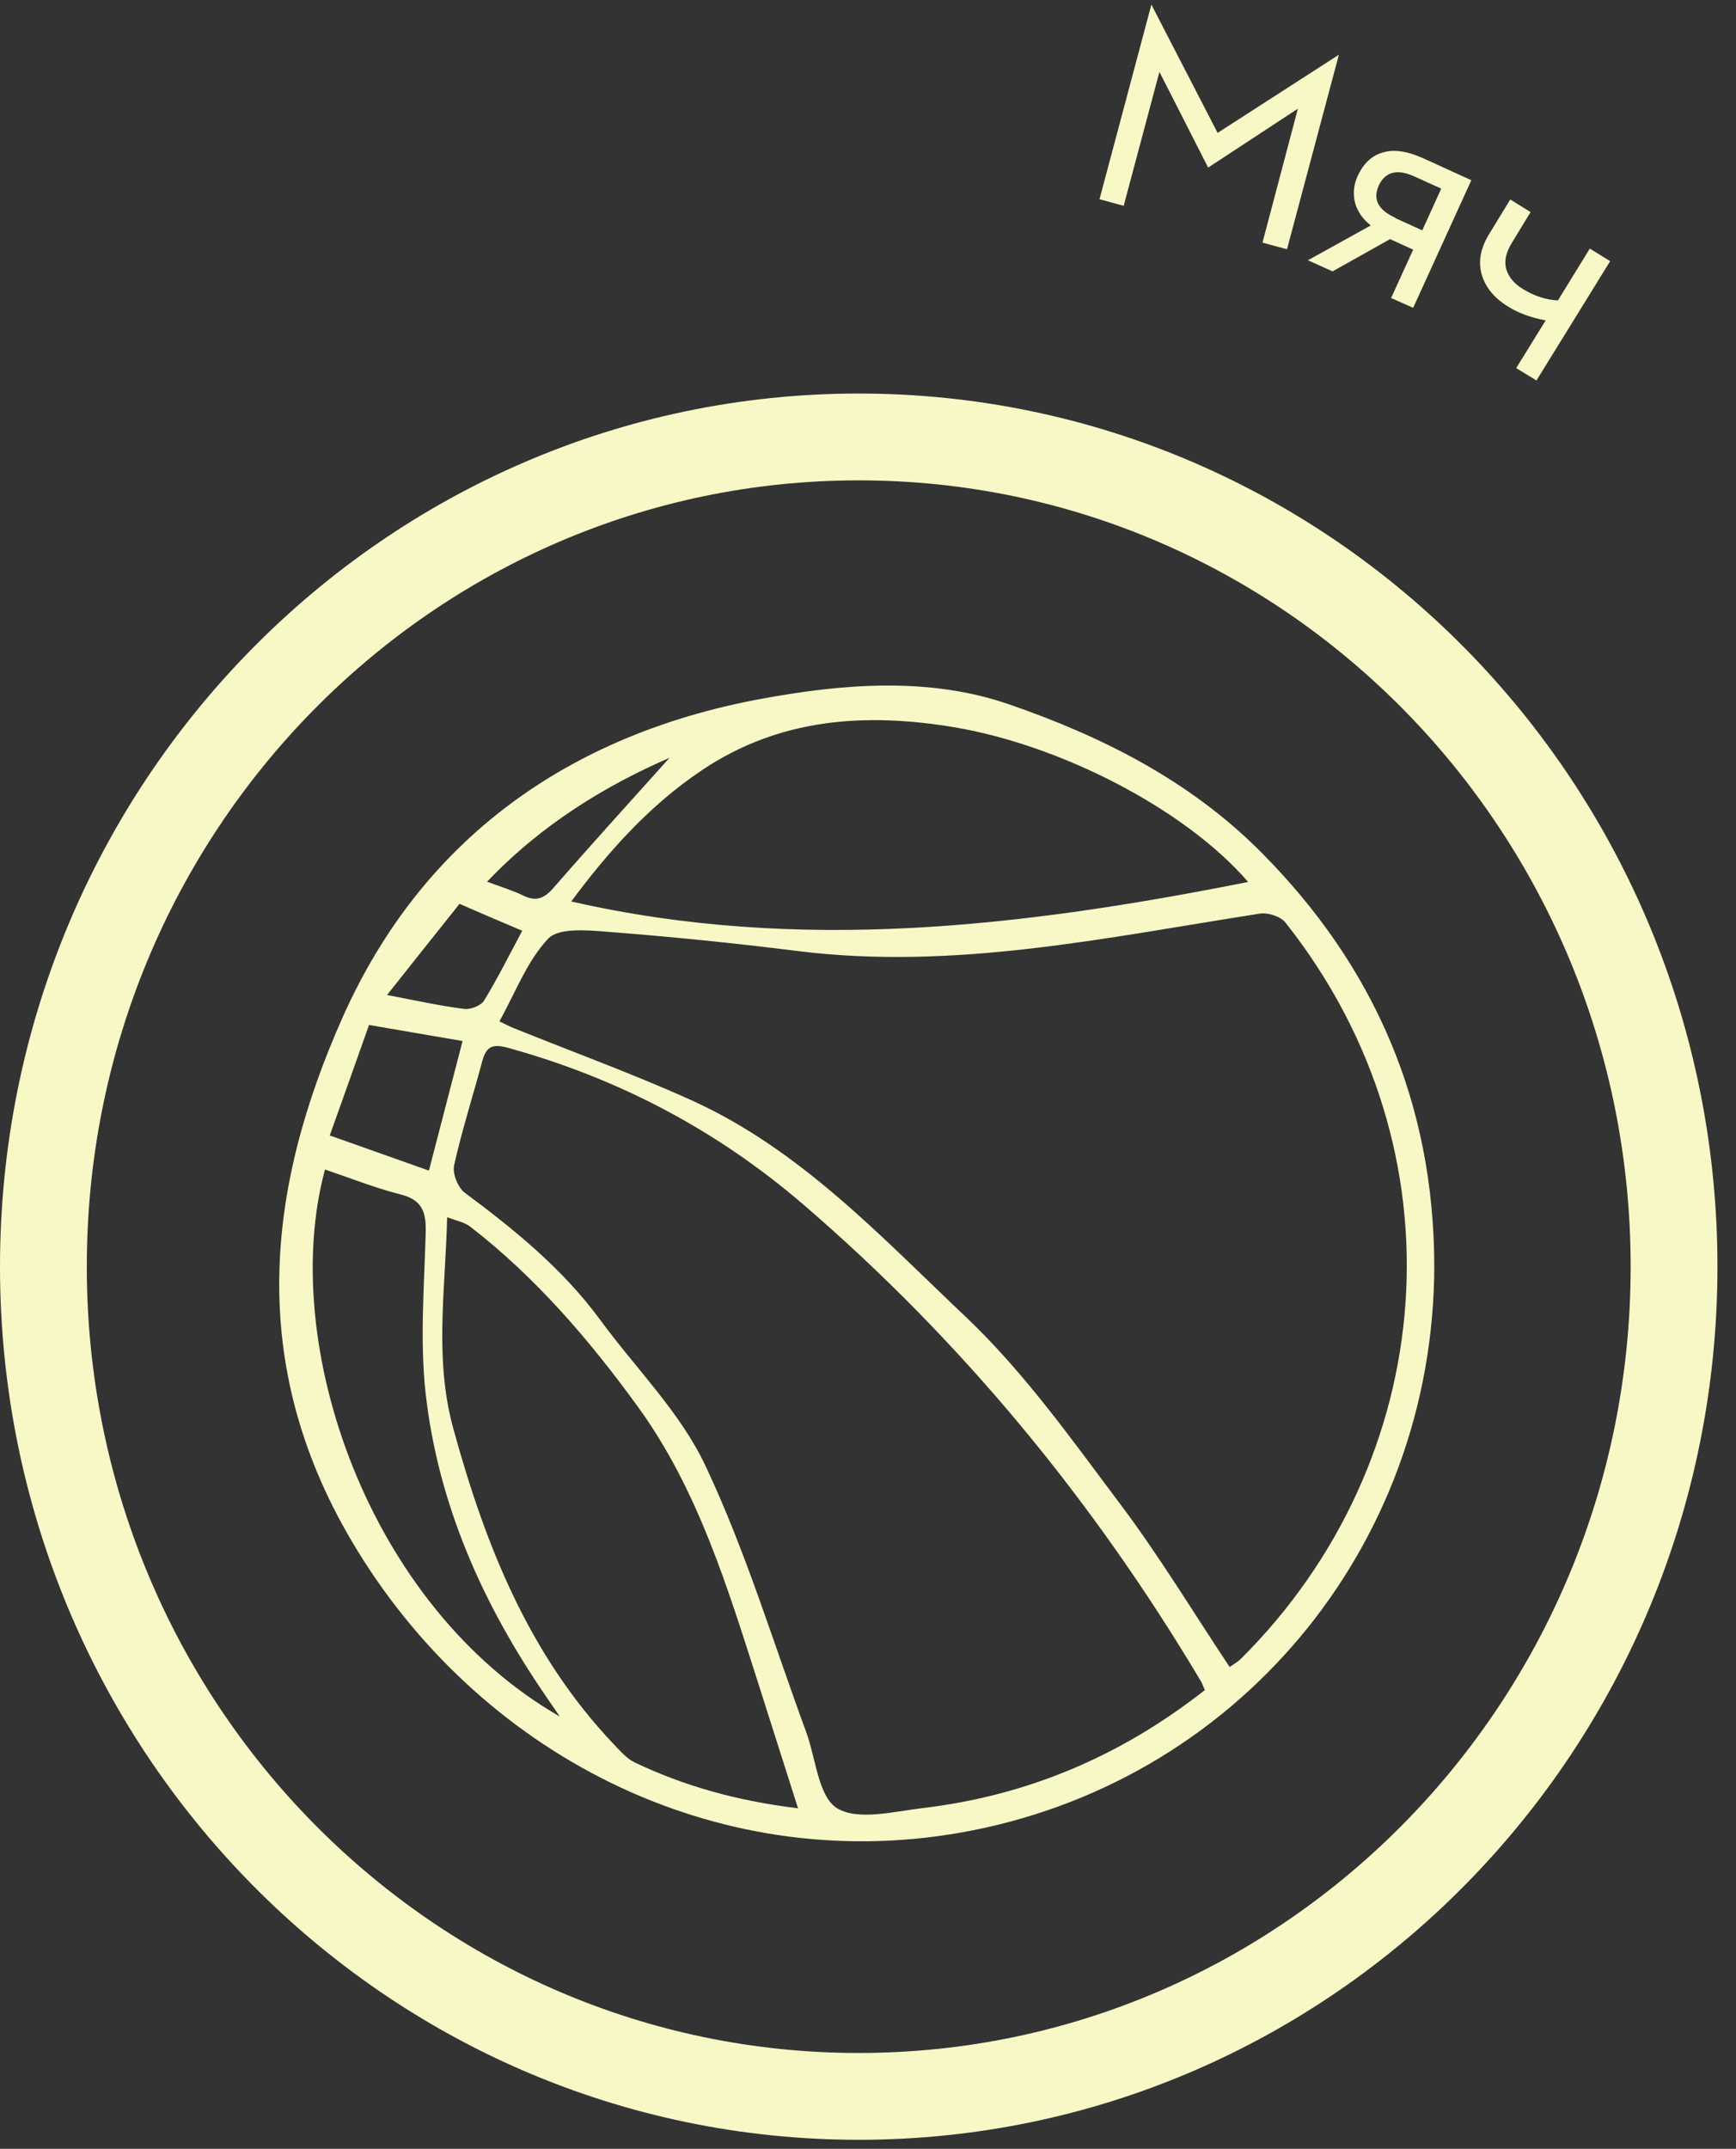 <svg width="80" height="99" viewBox="0 0 80 99" fill="none" xmlns="http://www.w3.org/2000/svg">
<rect x="0" y="0" width="80" height="99" fill="#333333" stroke="none"/>
<path d="M77.145 58.358C77.145 79.501 60.293 96.584 39.573 96.584C18.853 96.584 2 79.501 2 58.358C2 37.215 18.853 20.131 39.573 20.131C60.293 20.131 77.145 37.215 77.145 58.358Z" stroke="#F7F8C5" stroke-width="4"/>
<path d="M66.096 58.322C66.076 71.302 56.926 82.232 44.206 84.442C32.936 86.402 21.996 80.822 16.196 70.982C11.386 62.812 12.266 54.762 15.806 46.832C19.456 38.672 26.176 33.862 34.996 32.212C38.816 31.502 42.776 31.172 46.476 32.442C50.746 33.912 54.806 35.942 58.096 39.242C63.366 44.532 66.076 50.852 66.096 58.322ZM23.006 47.052C23.336 47.212 23.506 47.302 23.686 47.372C26.406 48.472 29.166 49.472 31.846 50.682C36.876 52.952 40.606 56.982 44.506 60.672C47.176 63.202 49.356 66.272 51.576 69.232C53.396 71.642 54.956 74.232 56.666 76.802C56.876 76.652 57.046 76.562 57.186 76.422C66.306 67.352 67.606 53.072 59.236 42.502C59.016 42.222 58.426 42.032 58.056 42.092C50.986 43.192 43.966 44.722 36.726 43.812C33.796 43.442 30.856 43.152 27.916 42.922C27.016 42.852 25.726 42.742 25.256 43.252C24.286 44.282 23.756 45.722 23.016 47.052H23.006ZM55.526 77.872C55.426 77.642 55.386 77.532 55.326 77.432C50.386 69.142 44.336 61.782 37.006 55.482C33.026 52.062 28.496 49.682 23.436 48.282C22.726 48.082 22.416 48.182 22.226 48.882C21.796 50.492 21.286 52.072 20.926 53.692C20.846 54.062 21.096 54.702 21.406 54.942C23.706 56.652 25.926 58.452 27.646 60.792C29.286 63.032 31.346 65.062 32.506 67.522C34.366 71.462 35.636 75.682 37.146 79.782C37.596 81.002 37.706 82.762 38.566 83.302C39.516 83.892 41.186 83.462 42.516 83.302C47.336 82.732 51.646 80.912 55.526 77.862V77.872ZM36.776 83.312C36.116 81.242 35.526 79.392 34.936 77.532C33.516 73.102 32.156 68.612 29.396 64.812C27.176 61.752 24.696 58.852 21.666 56.512C21.406 56.312 21.036 56.242 20.606 56.082C20.526 59.422 20.006 62.592 20.886 65.802C22.356 71.172 24.366 76.232 28.276 80.352C28.576 80.662 28.876 81.022 29.256 81.202C31.566 82.302 33.996 82.972 36.776 83.312ZM57.526 40.642C54.636 37.292 48.906 34.332 43.956 33.502C39.856 32.822 35.926 33.092 32.366 35.472C29.906 37.112 27.986 39.292 26.326 41.532C36.796 43.922 47.106 42.702 57.526 40.632V40.642ZM25.796 79.082C25.576 78.762 25.366 78.452 25.146 78.132C22.246 73.912 20.196 69.312 19.616 64.212C19.346 61.792 19.546 59.302 19.616 56.852C19.646 55.902 19.506 55.292 18.466 55.032C17.286 54.732 16.136 54.272 14.976 53.882C12.806 61.932 16.986 74.032 25.796 79.082ZM19.766 53.932C20.296 51.892 20.796 49.962 21.316 47.962C19.896 47.722 18.536 47.482 17.006 47.222C16.396 48.952 15.796 50.632 15.196 52.312C16.876 52.902 18.286 53.412 19.766 53.932ZM21.176 41.642C20.066 43.032 18.986 44.392 17.836 45.842C19.196 46.102 20.286 46.342 21.386 46.482C21.676 46.522 22.166 46.332 22.306 46.102C22.936 45.072 23.476 43.982 24.066 42.882C23.116 42.482 22.256 42.112 21.176 41.642ZM22.446 40.622C23.096 40.862 23.626 41.022 24.116 41.262C24.736 41.562 25.106 41.372 25.536 40.872C27.346 38.792 29.206 36.752 30.856 34.912C27.956 36.172 24.986 37.952 22.446 40.622Z" fill="#F7F8C5"/>
<path d="M50.669 9.175L53.059 0.211L56.111 6.122L61.7 2.521L59.309 11.484L58.179 11.178L59.81 5.008L55.675 7.721L53.43 3.312L51.783 9.482L50.652 9.175H50.669Z" fill="#F7F8C5"/>
<path d="M60.31 11.97L63.169 10.387C62.797 10.096 62.555 9.741 62.442 9.337C62.345 8.933 62.377 8.513 62.571 8.093C62.83 7.544 63.201 7.173 63.718 7.027C64.235 6.866 64.865 6.963 65.608 7.302L67.804 8.303L65.123 14.182L64.106 13.73L65.123 11.501L64.057 11.017L61.408 12.503L60.262 11.986L60.31 11.97ZM64.299 10.048L65.543 10.613L66.415 8.691L65.172 8.126C64.38 7.77 63.831 7.916 63.54 8.546C63.25 9.175 63.508 9.676 64.299 10.031V10.048Z" fill="#F7F8C5"/>
<path d="M70.824 17.541L69.871 16.959L71.228 14.762C70.55 14.633 69.968 14.423 69.484 14.117C68.838 13.713 68.434 13.212 68.272 12.614C68.111 12.017 68.24 11.387 68.66 10.725L69.597 9.19L70.534 9.772L69.677 11.177C69.387 11.645 69.306 12.065 69.419 12.421C69.532 12.776 69.791 13.083 70.194 13.325C70.695 13.632 71.228 13.81 71.793 13.842L73.263 11.452L74.2 12.033L70.808 17.524L70.824 17.541Z" fill="#F7F8C5"/>
</svg>
